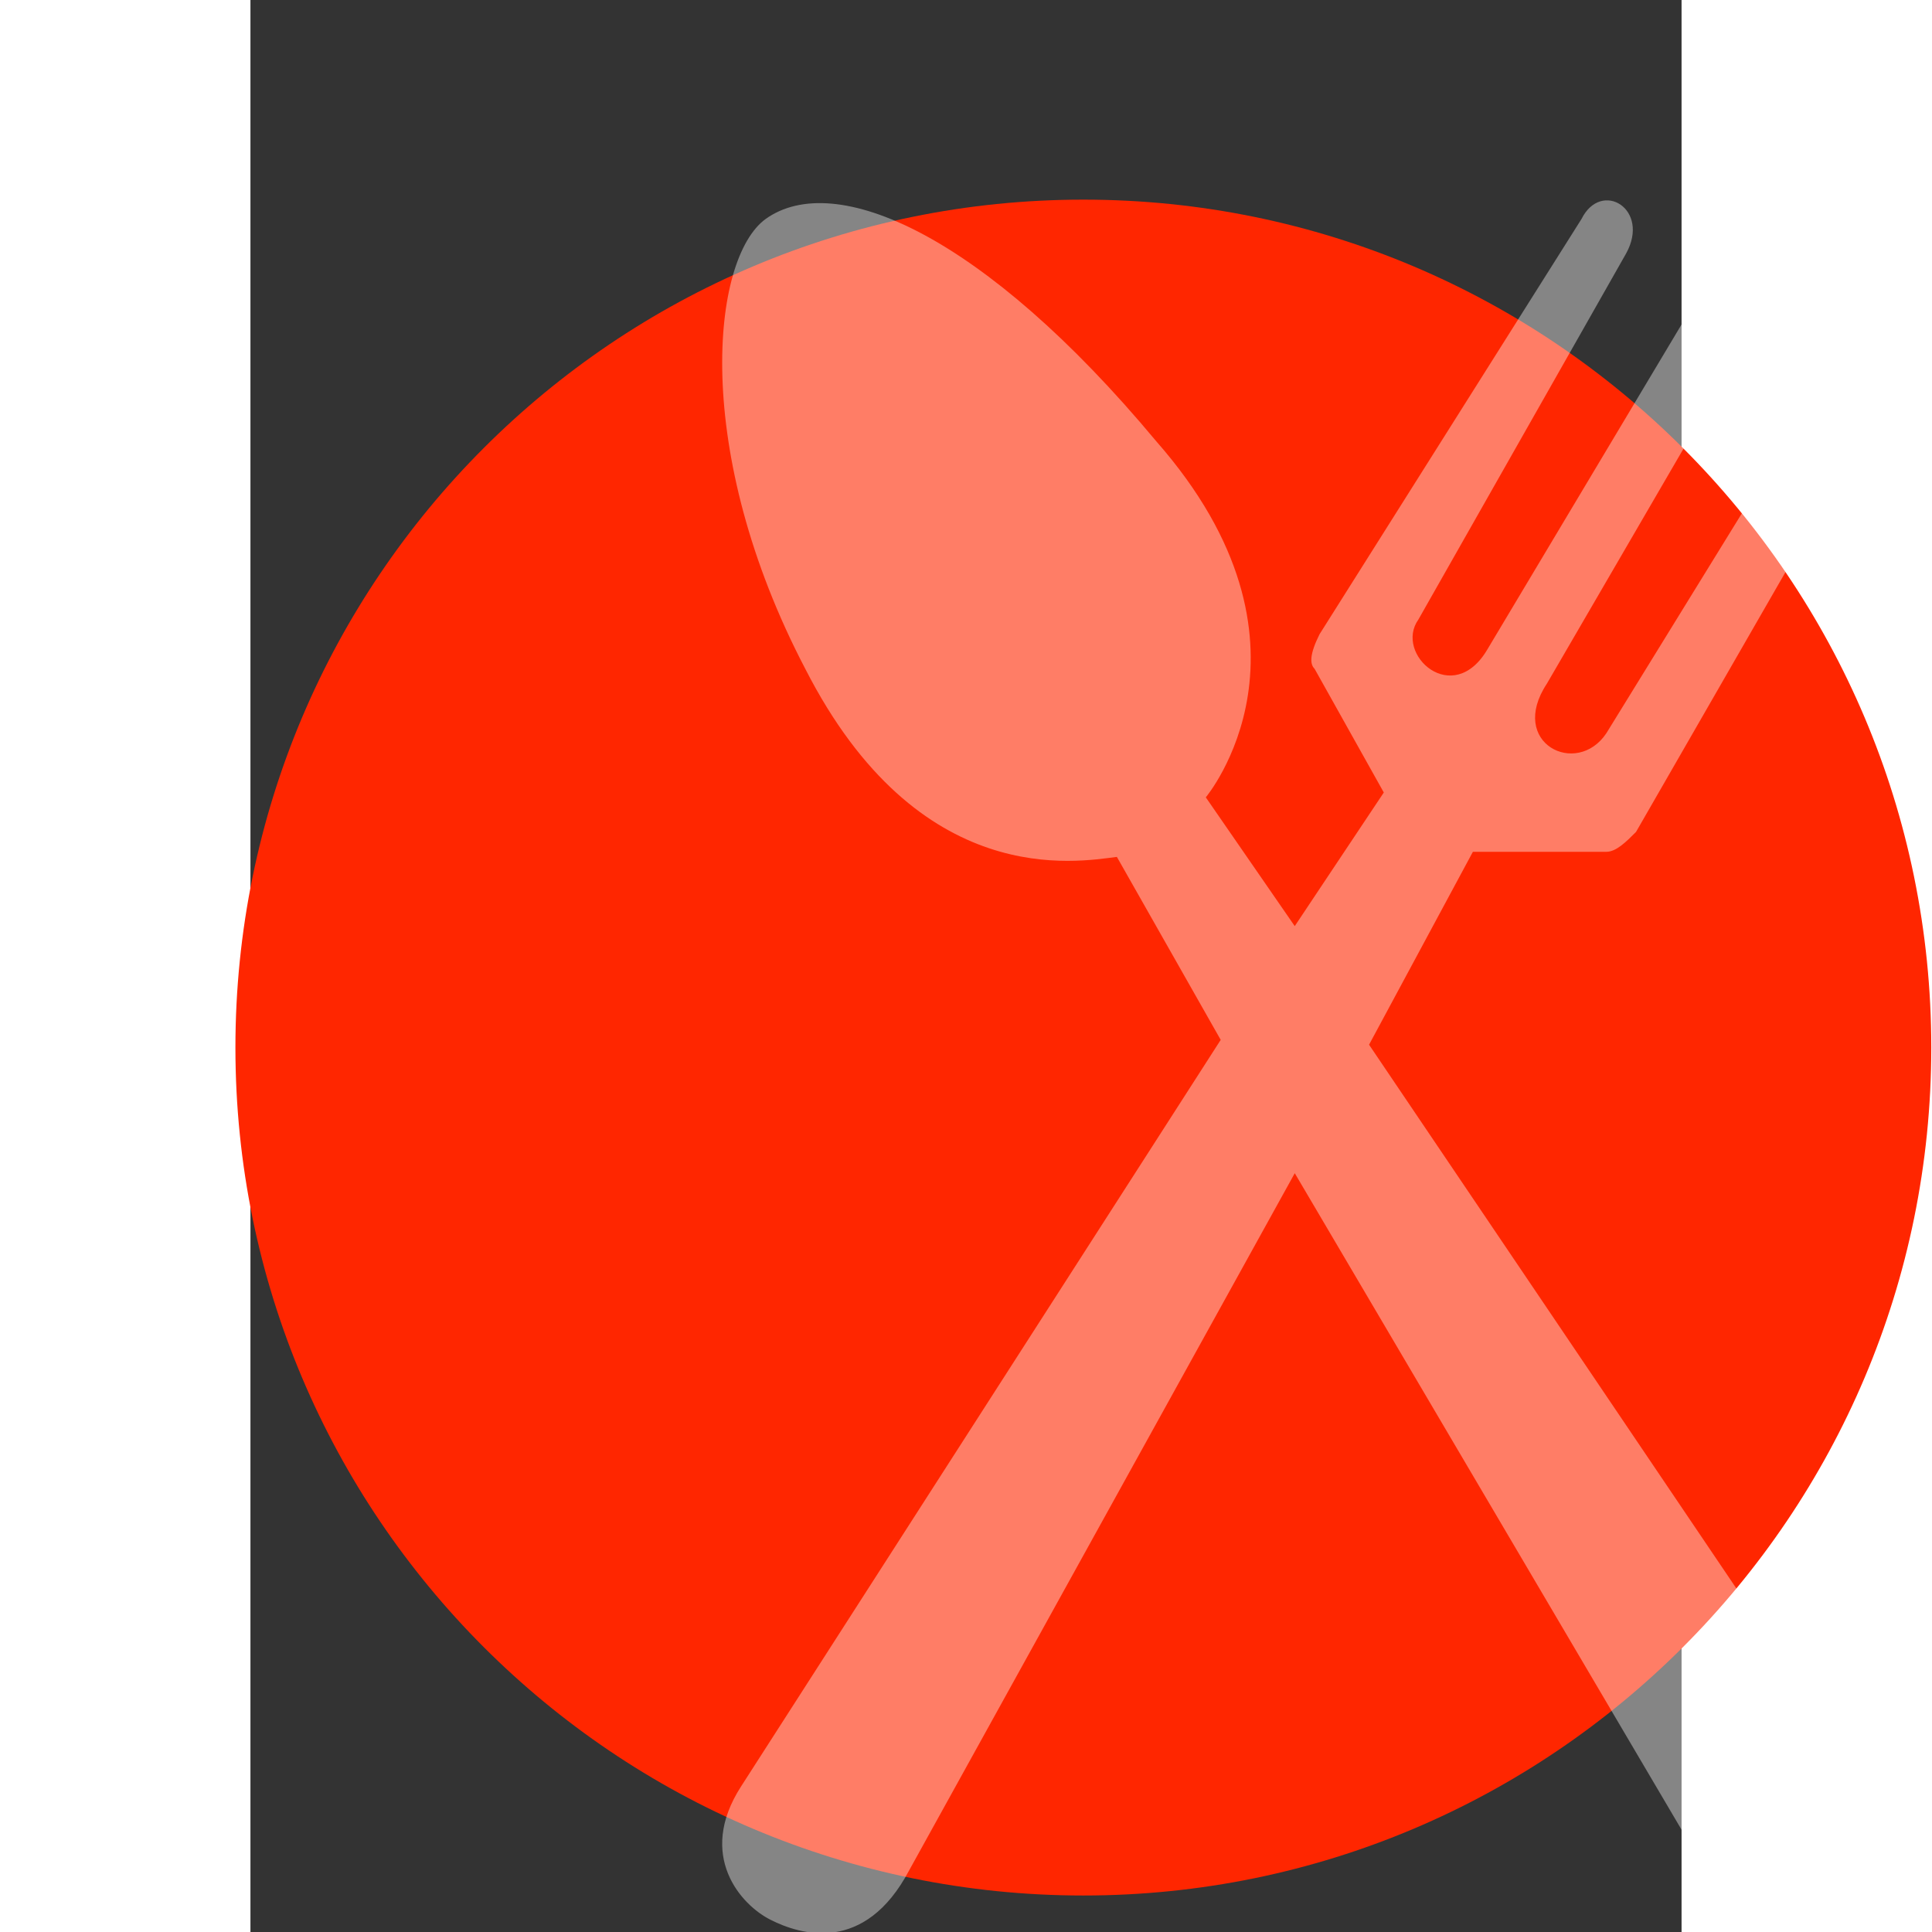 <svg xmlns="http://www.w3.org/2000/svg" xmlns:xlink="http://www.w3.org/1999/xlink" version="1.1" id="CombinedIcon" x="0px" y="0px" width="32px" height="32px" viewBox="5.0 -10.0 100.0 135.0" enable-background="new 0 0 100 100" xml:space="preserve"><rect x="5.0" y="-10.0" width="100.0" height="135.0" fill="#333333" stroke="none"/><g id='gmarkerbase' transform='scale(3.95)'><svg xmlns:dc="http://purl.org/dc/elements/1.1/" xmlns:cc="http://creativecommons.org/ns#" xmlns:rdf="http://www.w3.org/1999/02/22-rdf-syntax-ns#" xmlns:svg="http://www.w3.org/2000/svg" xmlns="http://www.w3.org/2000/svg" xmlns:sodipodi="http://sodipodi.sourceforge.net/DTD/sodipodi-0.dtd" xmlns:inkscape="http://www.inkscape.org/namespaces/inkscape" id="markerbase" x="0px" y="0px" width="32px" height="32px" viewBox="0 0 32 32" enable-background="new 0 0 32 32" xml:space="preserve" version="0.48.4 r9939" docname="community.svg" class="injected-svg" style=""><defs id="defs17"></defs><sodipodi:namedview pagecolor="#ffffff" bordercolor="#666666" borderopacity="1" objecttolerance="10" gridtolerance="10" guidetolerance="10" pageopacity="0" pageshadow="2" window-width="640" window-height="480" id="namedview15" showgrid="false" zoom="7.375" cx="16" cy="16" window-x="488" window-y="115" window-maximized="0" current-layer="Layer_1"></sodipodi:namedview>
<path fill="#ff2600" d="M16,1c8.284,0,15,6.716,15,15s-6.716,15-15,15S1,24.284,1,16S7.716,1,16,1z" id="path3"></path>

</svg></g><g id='gmarkericon' transform='translate(18,4)'><g transform='scale(0.9)'><svg xmlns="http://www.w3.org/2000/svg" xmlns:xlink="http://www.w3.org/1999/xlink" version="1.1" x="0px" y="0px" viewBox="0 0 100 100" enable-background="new 0 0 100 100" xml:space="preserve"><g><path fill-rule="evenodd" clip-rule="evenodd" d="M82.64,91.498L53.633,48.559l5.971-11.093h7.677c0.562,0,1.134-0.571,1.705-1.143   l14.226-24.732c1.126-2.562-1.998-3.703-3.133-1.713L67.28,30.646c-1.705,2.562-5.686,0.571-3.418-2.854L76.098,6.746   c1.134-1.99-1.713-3.98-3.41-1.42L60.452,25.801c-1.99,3.426-5.399,0.293-3.98-1.697L68.414,3.059   c1.42-2.562-1.42-4.274-2.562-1.99L50.786,24.952c-0.571,1.142-0.571,1.713-0.285,1.99l3.98,7.113l-5.122,7.684l-5.115-7.406   c0,0,7.398-8.81-2.847-20.475C31.445,1.917,22.913-1.771,18.933,1.068c-3.132,2.268-4.266,13.361,2.276,25.874   C27.75,39.749,36.846,38.036,39.13,37.759l5.971,10.522L17.514,91.221c-2.562,3.98,0,6.819,1.704,7.668   c1.705,0.864,5.408,1.99,7.962-2.839l22.18-40.101L73.822,97.47c1.419,2.283,4.544,3.409,6.827,1.712   C81.783,98.333,85.201,95.479,82.64,91.498" fill="#FFF" fill-opacity="0.4"></path></g></svg></g></g></svg>